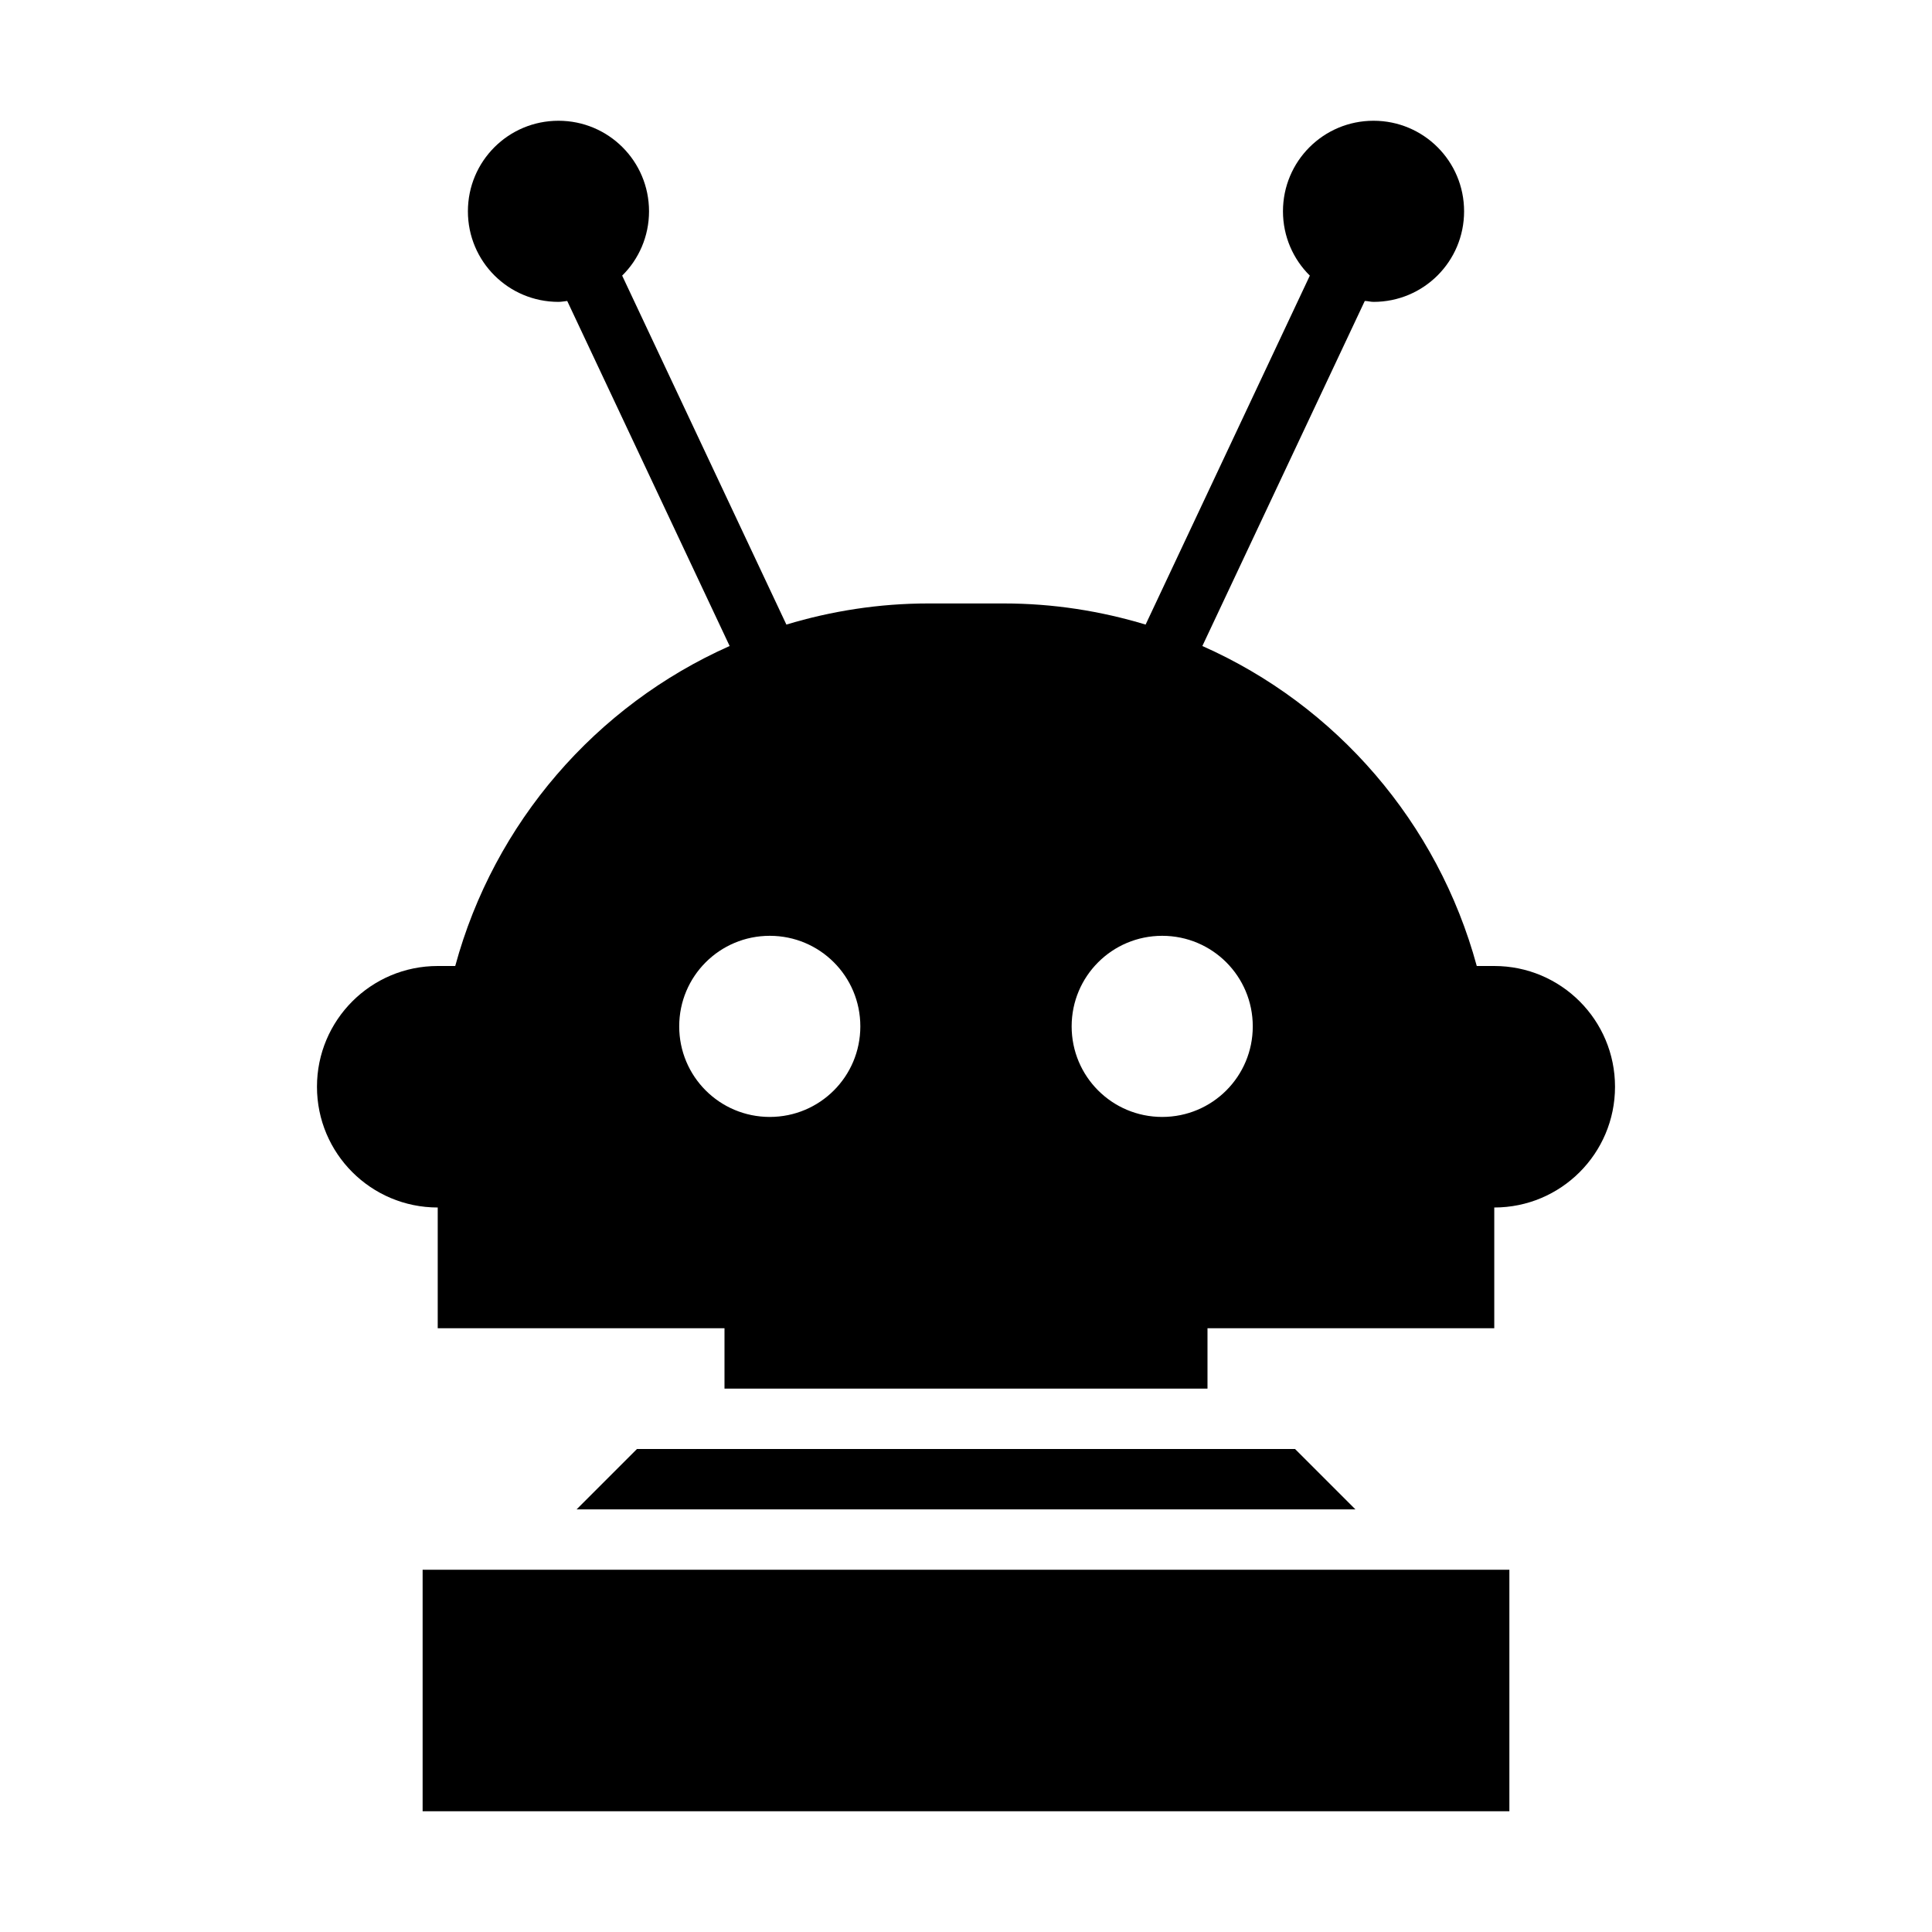 <?xml version="1.0" encoding="UTF-8"?>
<svg width="1200pt" height="1200pt" version="1.1" viewBox="0 0 1200 1200" xmlns="http://www.w3.org/2000/svg">
 <path d="m928.12 600h-10.875c-24.188-89.062-87.375-162-170.44-198.75l100.88-214.31c1.875 0 3.562 0.562 5.438 0.562 31.125 0 56.25-25.125 56.25-56.25s-25.125-56.25-56.25-56.25-56.25 25.125-56.25 56.25c0 15.562 6.375 29.812 16.688 39.938l-102 216.75c-27.938-8.438-57.375-13.125-88.125-13.125h-46.875c-30.562 0-60.188 4.688-88.125 13.125l-102-216.75c10.312-10.125 16.688-24.375 16.688-39.938 0-31.125-25.125-56.25-56.25-56.25s-56.25 25.125-56.25 56.25 25.125 56.25 56.25 56.25c1.875 0 3.562-0.375 5.438-0.562l100.88 214.31c-83.062 36.938-146.25 109.69-170.44 198.75h-10.875c-41.438 0-75 33.562-75 75s33.562 75 75 75v75h178.12v37.5h300v-37.5h178.12v-75c41.438 0 75-33.562 75-75s-33.562-75-75-75zm-506.25 37.5c0-31.125 25.125-56.25 56.25-56.25s56.25 25.125 56.25 56.25-25.125 56.25-56.25 56.25-56.25-25.125-56.25-56.25zm300 56.25c-31.125 0-56.25-25.125-56.25-56.25s25.125-56.25 56.25-56.25 56.25 25.125 56.25 56.25-25.125 56.25-56.25 56.25z"/>
 <path d="m804.38 900h-408.75l-37.5 37.5h483.75l-37.5-37.5z"/>
 <path d="m262.5 975h675v150h-675z"/>
</svg>
